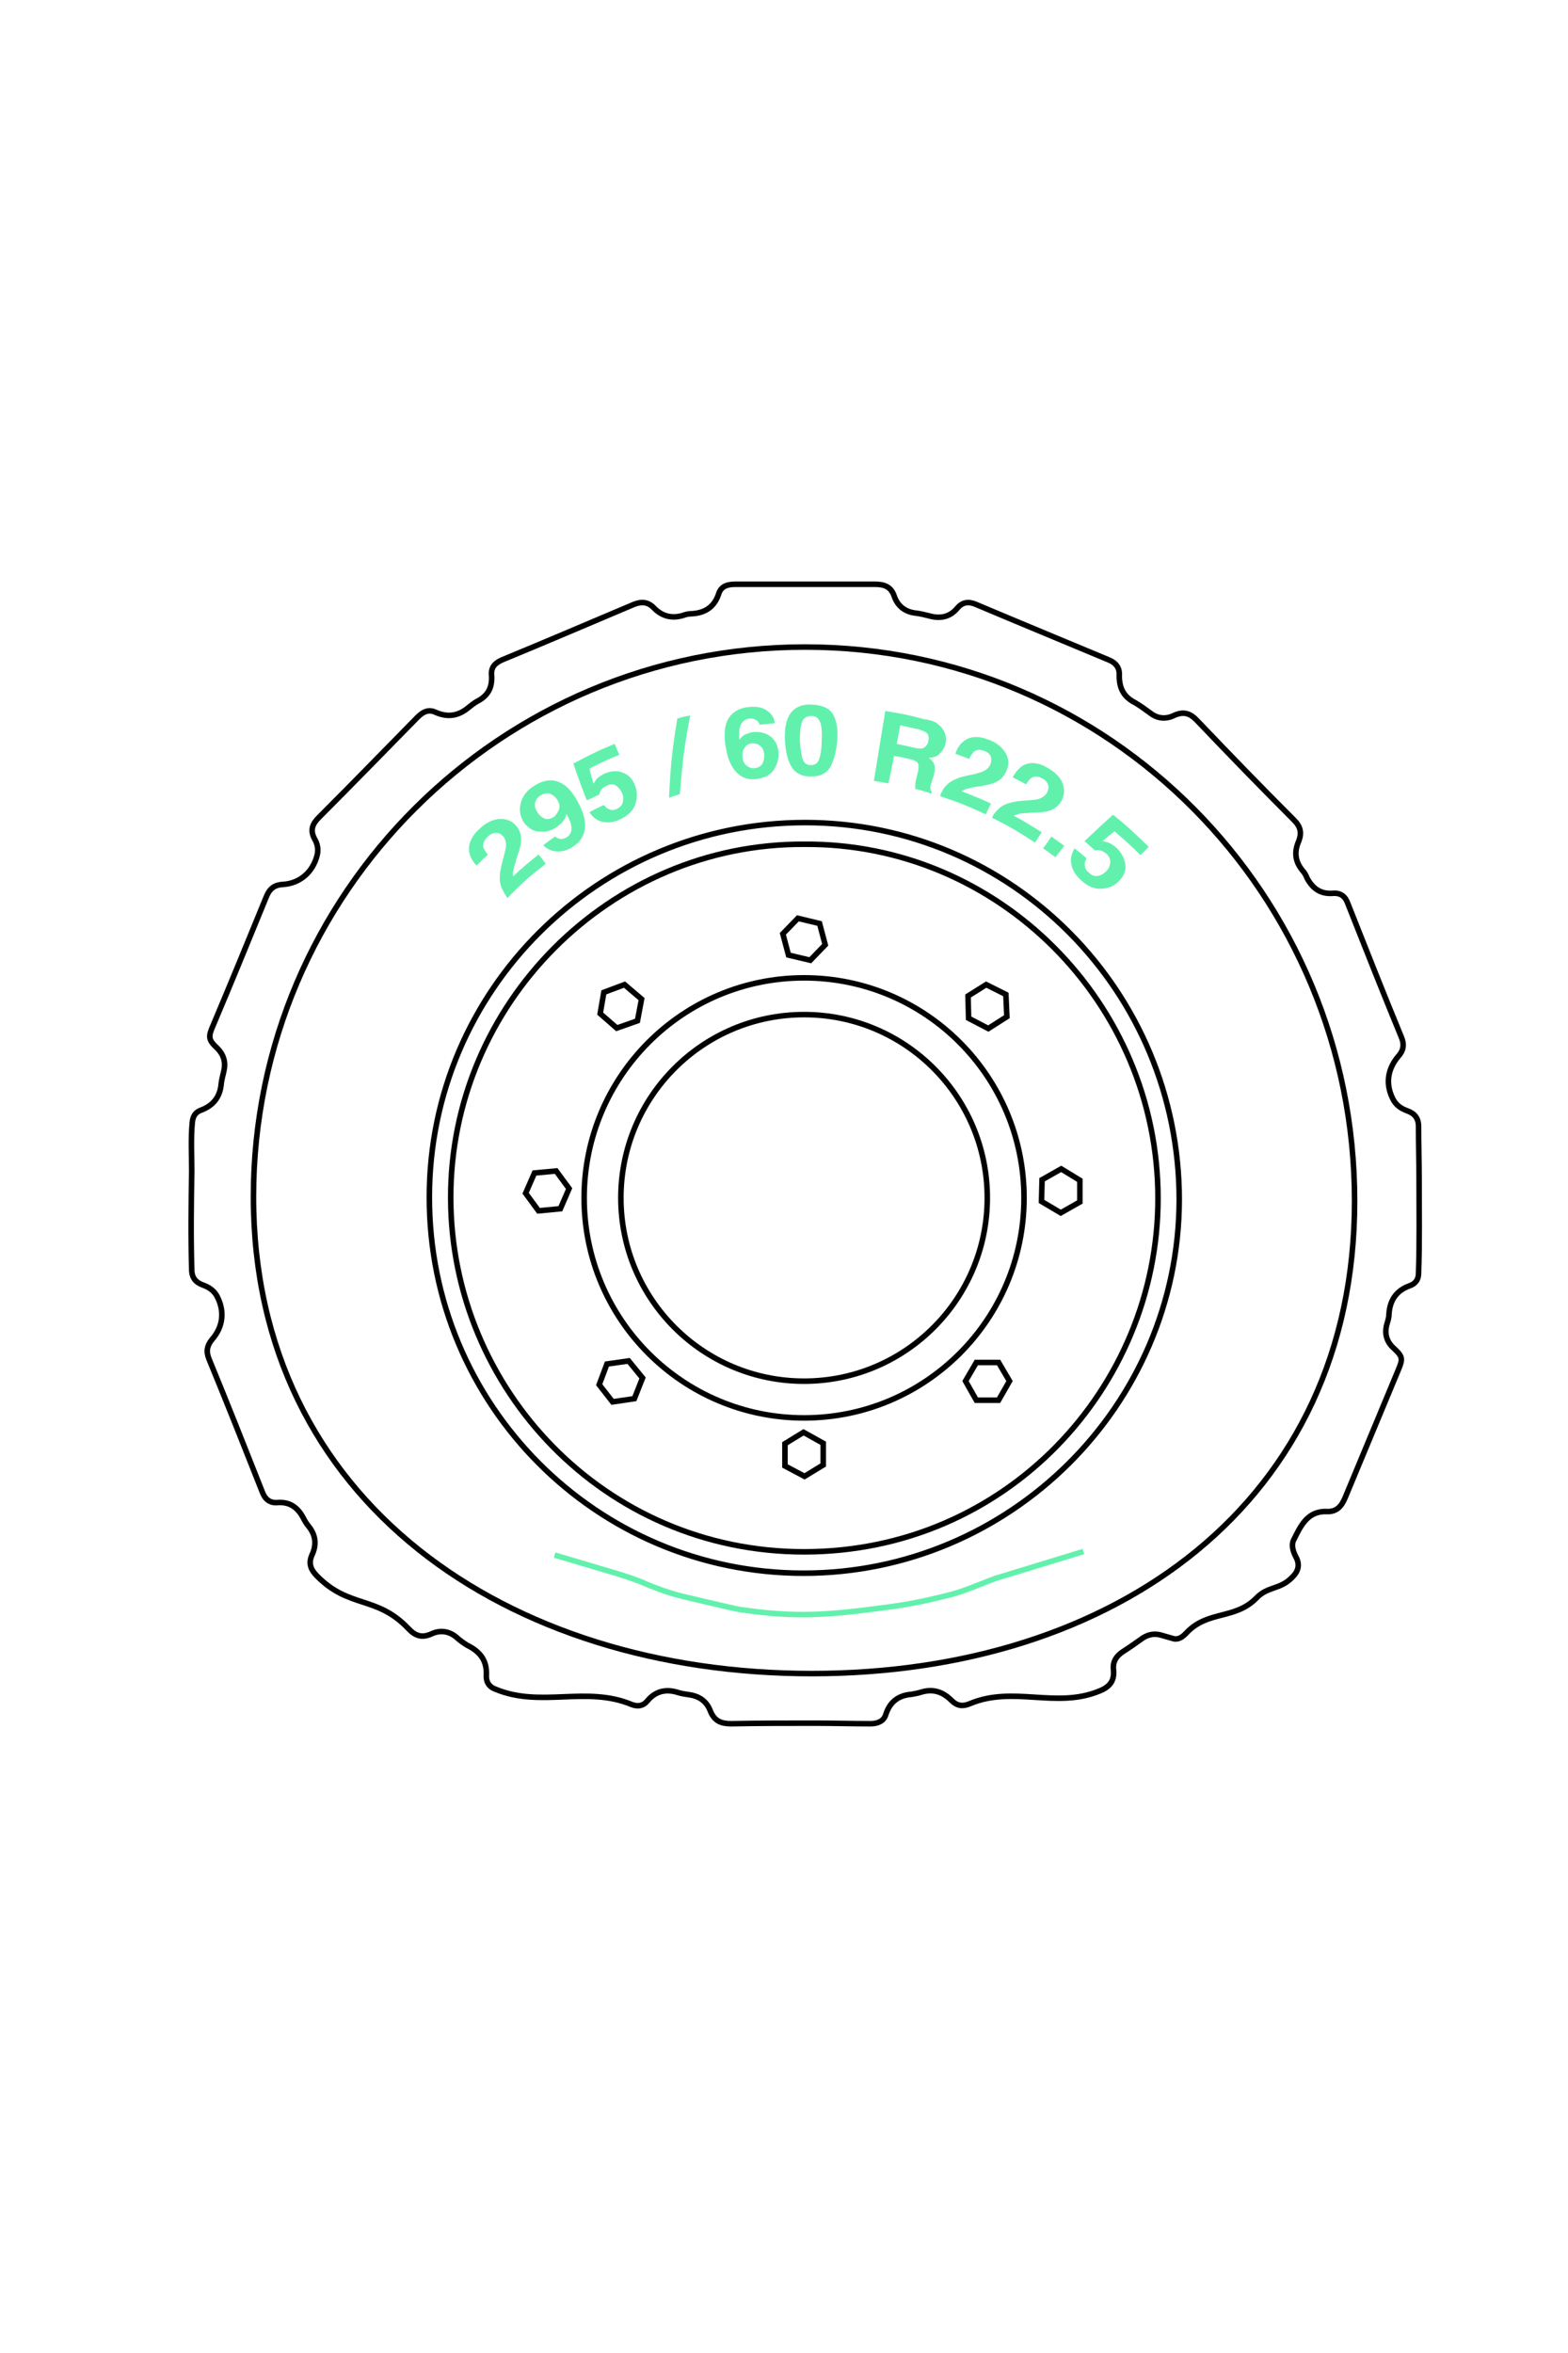 <?xml version="1.0" encoding="utf-8"?>
<!-- Generator: Adobe Illustrator 19.0.0, SVG Export Plug-In . SVG Version: 6.00 Build 0)  -->
<svg version="1.1" id="Ebene_1" xmlns="http://www.w3.org/2000/svg" xmlns:xlink="http://www.w3.org/1999/xlink" x="0px" y="0px"
	 viewBox="0 0 1417.3 2126" style="enable-background:new 0 0 1417.3 2126;" xml:space="preserve">
<style type="text/css">
	.st0{fill:none;stroke:#000000;stroke-width:5;stroke-miterlimit:10;}
	.st1{fill:none;stroke:#62F1AC;stroke-width:5;stroke-miterlimit:10;}
	.st2{fill:#62F1AC;}
</style>
<g id="XMLID_1_">
	<path id="XMLID_38_" class="st0" d="M1061.7,1480.8c-3.7-0.9-8-2.3-11.7-3.3c-6.1-1.9-11.7-0.9-16.8,2.3
		c-6.1,4.2-11.7,8.4-17.8,12.2c-6.5,4.2-9.8,9.4-8.9,16.8c0.9,9.8-3.3,15.4-13.1,19.2c-38.8,15.9-77.6-5.1-116.5,11.2
		c-6.5,2.8-11.7,2.3-16.8-2.8c-8-8-16.8-10.8-27.6-7.5c-2.8,0.9-5.6,1.4-8.4,1.9c-11.7,0.9-19.6,6.5-23.4,18.2
		c-1.9,6.5-8,8.4-14,8.4c-16.8,0-33.2-0.5-50-0.5c-25.3,0-50.5,0-75.8,0.5c-8.9,0-15-2.3-18.7-11.2c-3.3-8.9-9.8-13.6-19.2-15
		c-3.3-0.5-6.5-0.9-9.8-1.9c-11.2-3.7-21-1.4-28.5,8c-3.7,4.2-8.4,4.7-13.6,2.8c-41.2-17.3-82.3,3.3-123.5-14c-6.1-2.3-8.4-7-8-13.1
		c0.5-11.7-4.7-19.6-15-25.3c-4.7-2.3-8.9-5.6-12.6-8.9c-6.5-5.1-14-6.1-21.5-2.8c-8.9,4.2-15,2.3-21.5-4.7
		c-28.5-29.9-53.3-17.8-82.3-47.2c-6.1-6.1-8-11.7-4.7-19.2c4.2-8.9,3.7-17.8-3.3-26.2c-1.9-2.3-3.3-4.7-4.7-7.5
		c-5.1-9.4-12.2-14.5-23.4-13.6c-7,0.5-11.2-3.3-13.6-9.8c-15.9-40.2-31.8-80.4-48.2-120.2c-2.8-7-1.4-12.2,2.8-17.3
		c10.3-11.7,11.7-26.2,4.2-39.8c-2.8-4.7-7-7.5-12.2-9.4c-6.5-2.3-10.3-6.5-10.3-14c-0.9-29.5-0.5-59.4,0-88.9
		c0-14.5-0.9-29.5,0.5-44c0.5-5.6,2.8-9.4,8-11.2c11.2-4.2,17.3-12.2,18.2-24.3c0.5-3.7,1.4-7,2.3-10.8c1.9-8,0-15-6.1-21
		c-8-7.5-8-10.3-3.7-20.1c16.4-38.8,32.3-77.6,48.2-116.5c2.8-7,7-10.8,15-11.2c15.4-0.9,27.1-11.2,30.9-26.2
		c1.4-5.1,0.5-10.3-2.3-15c-4.2-8-1.9-13.6,4.2-19.6c29.9-29.9,59.4-60.3,88.9-90.3c5.1-5.1,10.3-7.5,16.8-4.2
		c11.2,4.7,20.6,2.8,29.5-4.7c2.3-1.9,4.7-3.7,7-5.1c10.3-5.1,14.5-12.6,13.6-24.3c-0.5-7,3.3-10.8,9.8-13.6
		c39.8-16.4,79-33.2,118.8-50c7-2.8,12.6-2.3,17.8,2.8c7.5,8,16.8,10.3,27.1,7c2.3-0.9,5.1-1.4,8-1.4c12.2-0.9,20.1-6.5,23.9-18.2
		c2.3-7,8.4-8.4,15-8.4c22,0,44.4,0,66.4,0c20.1,0,39.8,0,59.9,0c8.4,0,14.5,2.3,17.3,10.8c3.3,9.4,10.3,14.5,20.6,15.4
		c3.7,0.5,7,1.4,10.8,2.3c9.8,2.8,18.7,1.4,25.7-7c4.7-5.6,10.3-6.1,16.8-3.3c39.8,16.8,79.5,33.2,119.7,50c7,2.8,10.3,7.5,9.8,14.5
		c0,10.8,3.7,18.7,13.6,23.9c5.1,2.8,9.8,6.5,14.5,9.8c6.5,5.1,14,5.6,21,2.3c8.9-4.2,15-2.3,21.5,4.7c29,30.4,58,60.3,87.5,89.8
		c5.6,5.6,7,11.2,4.2,18.7c-4.2,9.4-3.7,18.2,3.3,26.7c1.9,1.9,3.3,4.7,4.2,7c5.1,9.4,12.2,14.5,23.4,13.6c7-0.5,11.2,2.8,13.6,9.8
		c15.9,40.2,31.8,80.4,48.2,120.2c2.8,6.5,1.9,12.2-2.8,17.3c-10.3,12.2-11.7,26.2-4.2,39.8c2.8,4.7,7,7.5,12.2,9.4
		c6.5,2.3,10.3,6.5,10.3,14c0,15.9,0.5,32.3,0.5,48.2c0,28.1,0.5,56.6-0.5,84.7c0,5.6-2.8,9.4-8,11.2c-11.7,4.2-17.8,12.6-18.7,25.3
		c0,3.3-0.9,6.1-1.9,9.4c-2.3,8.4-0.5,15.9,6.5,22c8,7.5,8,9.4,3.7,19.6c-15.9,38.4-31.8,76.2-47.7,114.6c-3.3,8-7.5,13.6-17.3,13.1
		c-17.3-0.5-23.4,13.6-29.5,25.7c-2.3,4.7-0.5,10.3,1.9,15c4.2,7.5,2.3,13.6-3.7,19.2c-10.8,10.8-21.5,7.5-31.8,18.2
		c-19.2,19.6-43.5,11.2-62.7,30.9C1069.6,1478.4,1066.3,1481.2,1061.7,1480.8z M726.3,1421.4c186.6,0,339.1-151.5,339.6-337.2
		c0-188.5-151.1-341-338.2-341s-339.6,151.5-339.6,338.2C387.7,1269.4,539.2,1421.4,726.3,1421.4z"/>
	<path id="XMLID_30_" class="st0" d="M726.8,762.8c175.9-1.4,319.9,143.6,319.9,319.9c0,171.2-137.5,319.4-319.9,319.4
		c-180.1,0-319-146.9-319.4-319.4C406.9,906.9,551.4,761.9,726.8,762.8z"/>
</g>
<path id="XMLID_2_" class="st0" d="M733.8,1512.1c274.1,0,490.6-154.3,490.6-427c0-276.9-221.7-500.5-496.7-500.5
	s-498.6,222.6-498.6,496.7C229.1,1356.8,458.8,1512.1,733.8,1512.1z"/>
<path id="XMLID_28_" class="st1" d="M501.3,1405l56.6,16.8c8.9,2.8,17.8,5.6,26.2,9.4c12.2,5.1,24.8,9.4,37.4,12.2
	c18.2,4.2,41.2,9.8,47.2,10.8l0,0c50.5,7.5,80,5.1,131.9-1.9c18.7-2.3,37.4-6.1,55.7-10.8c9.8-2.3,19.6-6.1,29-9.8
	c4.7-1.9,9.4-3.7,14.5-5.6l79.5-24.3"/>
<g id="XMLID_44_">
	<g id="XMLID_45_">
		<path id="XMLID_27_" class="st2" d="M452.7,800.2c-1.4-4.2-1.4-10.8,0.9-19.6c1.9-7.5,3.3-12.6,3.7-15c0.5-4.2-0.5-7.5-2.3-9.8
			c-1.9-1.9-3.7-3.3-6.5-3.3c-2.3,0-5.1,0.9-7.5,3.3c-3.3,3.3-4.7,6.1-4.2,9.4c0.5,1.9,1.9,4.2,4.2,7c-4.2,3.7-6.1,6.1-10.3,9.8
			c-3.7-3.7-5.6-8-6.5-11.7c-1.4-7.5,1.9-15,9.8-22c6.1-5.6,12.6-8.4,18.7-8.4c6.1,0,10.8,2.3,14.5,7c2.8,3.7,4.2,8,3.7,12.6
			c0,3.3-0.9,7.5-2.8,12.6c-0.9,2.3-1.4,3.7-1.9,6.5c-1.4,3.7-1.9,6.5-2.3,8.4c-0.5,1.4-0.5,3.3,0,4.7c8.9-8.4,13.6-12.2,22.9-19.6
			c2.8,3.3,4.2,5.1,6.5,8.4c-14.5,11.2-21.5,17.3-34.6,30.9C456,807.7,454.1,804,452.7,800.2z"/>
		<path id="XMLID_61_" class="st2" d="M470.5,726.3c1.4-6.1,5.1-11.7,11.7-15.9c9.8-6.5,18.7-7,26.7-1.9c4.7,2.8,8.9,8,12.6,14.5
			s6.1,12.6,7,18.2c1.4,10.3-1.9,18.2-10.8,23.9c-4.2,2.8-8.4,4.2-13.6,4.2c-4.7,0-9.4-1.9-13.1-5.6c4.2-3.3,6.5-4.7,10.8-8
			c1.4,1.4,2.8,1.9,4.7,2.3s3.7-0.5,5.6-1.4c3.7-2.3,5.1-6.1,4.2-10.8c-0.5-2.8-1.9-6.1-4.2-10.3c-0.5,1.9-0.9,3.3-1.9,4.7
			c-1.4,2.3-3.7,4.7-7,7c-4.7,3.3-9.8,4.7-15,4.2c-5.6,0-10.3-2.8-14.5-8C470.5,738.5,469.1,732.4,470.5,726.3z M504.6,732.9
			c1.9-3.3,1.4-6.5-0.9-10.3c-1.9-2.8-4.2-4.7-7-5.6c-2.8-0.5-5.6,0-8.4,1.9c-2.3,1.4-3.7,3.3-4.2,5.1c-1.4,3.3-0.5,6.5,1.9,10.3
			c2.3,3.3,4.7,4.7,7,5.6c2.3,0.5,5.1,0,8.4-2.3C502.3,736.2,503.7,734.8,504.6,732.9z"/>
		<path id="XMLID_24_" class="st2" d="M545.8,727.3c1.9,2.3,3.7,3.7,5.6,4.2c1.9,0.5,4.2,0.5,6.5-0.9c2.8-1.4,4.7-3.3,5.1-6.1
			c0.5-2.8,0.5-5.6-0.9-8.4c-1.4-2.8-3.3-5.1-5.6-6.5c-2.3-1.4-5.1-1.4-8.4,0.5c-1.4,0.9-2.8,1.4-3.7,2.3c-1.4,1.4-2.3,3.3-2.8,5.6
			c-4.7,1.9-6.5,3.3-11.2,5.1c-5.1-13.1-7.5-19.6-12.2-33.2c15-8,22.5-11.7,37.4-17.8c1.4,3.7,2.3,5.6,4.2,9.8
			c-11.2,4.7-16.4,7-27.1,12.6c1.4,5.6,2.3,8,3.7,13.6c1.4-1.9,2.3-3.7,3.3-4.7c1.4-1.4,3.7-2.8,6.1-4.2c5.1-2.3,10.8-3.3,16.4-1.4
			c5.6,1.9,9.4,5.6,11.7,11.7c2.3,5.6,2.3,10.8,0.5,16.8c-1.9,5.6-6.1,10.3-13.1,13.6c-5.6,2.8-10.8,3.7-15.9,2.8
			c-5.1-0.9-9.4-3.7-12.6-8.9C538.7,730.6,541.1,729.6,545.8,727.3z"/>
		<path id="XMLID_23_" class="st2" d="M612.2,649.2c4.7-1.4,7-1.9,11.7-2.8c-5.6,28.5-7,42.6-9.4,71.1c-4.2,1.4-6.1,1.9-9.8,3.3
			C606.1,691.7,607.5,677.7,612.2,649.2z"/>
		<path id="XMLID_56_" class="st2" d="M686.5,654.8c0-0.9-0.5-1.9-1.9-3.3c-1.9-1.9-4.2-2.3-7-2.3c-4.7,0.5-7.5,3.3-8.9,8
			c-0.5,2.8-0.9,6.5-0.5,11.2c1.4-1.9,3.3-3.7,5.1-4.7c2.3-0.9,4.7-1.9,7.5-2.3c6.1-0.5,11.7,0.9,15.9,4.2c4.2,3.3,6.5,8.4,7,14
			c0.5,6.1-1.4,11.2-4.2,15.9c-3.3,4.7-8.4,7.5-15.9,8.4c-8,0.9-14-1.4-19.2-7.5c-3.7-4.7-6.5-10.8-8-19.2
			c-0.9-4.7-1.4-8.4-1.4-11.7c0-5.6,0.5-10.3,2.3-14c1.4-3.3,3.7-6.1,7-8.4c3.3-2.3,7-3.7,11.7-4.2c7-0.9,12.6,0,16.8,2.8
			s7,6.5,7.5,11.7C695,653.9,692.2,654.3,686.5,654.8z M674.9,691.7c2.3,1.9,4.7,2.8,7.5,2.3c2.8-0.5,5.1-1.4,6.5-3.7
			c1.4-2.3,1.9-5.1,1.9-8.4c-0.5-3.7-1.4-6.5-3.7-8c-2.3-1.9-4.7-2.3-7.5-2.3c-2.3,0.5-4.2,0.9-5.6,2.8c-2.3,2.3-3.3,5.6-2.8,9.4
			C671.1,687.1,672.5,689.9,674.9,691.7z"/>
		<path id="XMLID_53_" class="st2" d="M753,645.4c3.3,6.1,4.7,14,3.7,24.3c-0.9,10.3-3.3,18.2-6.5,23.9c-3.7,5.6-9.4,8-17.3,8
			c-8,0-13.6-2.8-17.3-8.4c-3.3-5.6-5.6-13.6-6.1-23.9c-0.5-10.3,0.9-18.7,4.7-24.3c3.7-5.6,10.3-8.9,19.6-8.4
			C743.1,637,749.7,639.8,753,645.4z M725.4,685.7c1.4,3.7,3.7,5.6,7.5,5.6s6.5-1.9,7.5-5.6c1.4-3.7,2.3-9.4,2.3-16.4
			c0.5-7.5,0-13.1-1.4-16.8c-1.4-3.7-3.7-5.6-8-5.6c-4.2,0-7,1.9-8.4,5.6c-1.4,3.7-1.9,9.4-1.9,16.8
			C723.5,676.3,724.4,681.9,725.4,685.7z"/>
		<path id="XMLID_50_" class="st2" d="M847.4,653.9c2.3,1.9,4.2,3.7,5.6,6.1c0.9,1.9,1.9,4.2,1.9,6.1c0.5,2.3,0,4.2-0.5,7
			c-0.9,2.8-2.8,5.6-5.1,8c-2.3,2.3-5.6,3.3-9.8,3.7c2.8,1.9,4.7,4.2,5.1,6.5c0.5,2.3,0.5,6.1-0.9,10.3c-0.5,1.9-0.9,2.3-1.4,4.2
			c-0.9,2.8-1.4,4.7-1.4,5.6c0,1.9,0.5,3.3,1.4,4.2c0,0.5-0.5,0.9-0.5,1.4c-5.6-1.9-8.4-2.8-14.5-4.2c0-1.4,0-2.8,0-3.7
			c0-1.9,0.5-3.7,0.9-5.6c0.5-2.3,0.9-3.3,1.4-5.6c0.9-3.7,0.9-7,0-8.4c-0.9-1.9-3.7-2.8-7.5-3.7c-5.6-1.4-8.4-1.9-14-2.8
			c-1.9,9.8-2.8,15-5.1,24.8c-5.1-0.9-8-1.4-13.1-2.3c4.2-25.3,6.1-37.9,10.3-63.1c14.5,2.3,21.5,3.7,35.5,7.5
			C841.4,650.6,845.1,652,847.4,653.9z M813.8,655.3c-1.4,6.5-1.9,10.3-3.3,16.8c6.1,1.4,9.4,1.9,15.4,3.3c3.3,0.9,5.6,0.9,7,0.9
			c2.8-0.5,5.1-2.3,6.1-6.1c0.9-3.7,0.5-6.5-1.9-8.4c-1.4-0.9-3.7-1.9-6.5-2.8C823.6,657.6,820.3,656.7,813.8,655.3z"/>
		<path id="XMLID_16_" class="st2" d="M855.9,709c3.3-3.3,8.9-6.1,17.3-8c7.5-1.4,12.2-2.8,14.5-3.7c3.7-1.4,6.1-3.7,7.5-6.5
			c0.9-2.3,0.9-4.7,0.5-7c-0.9-2.3-2.8-4.2-5.6-5.1c-4.2-1.9-7.5-1.4-9.8,0.5c-1.4,1.4-2.8,3.3-4.2,6.5c-5.1-1.9-7.5-2.8-12.6-4.7
			c1.9-5.1,4.2-8.9,7.5-11.2c5.6-4.7,13.6-5.1,22.9-1.4c7.5,2.8,12.6,7.5,15.4,12.6c2.8,5.1,2.8,10.8,0,16.4
			c-1.9,4.2-5.1,7.5-9.4,9.4c-2.8,1.4-7,2.3-12.2,3.3c-2.3,0.5-3.7,0.5-6.5,0.9c-3.7,0.9-6.5,1.4-8,1.9s-2.8,1.4-4.2,1.9
			c10.8,4.2,16.4,6.5,26.7,11.2c-1.9,3.7-2.8,6.1-4.7,9.8c-15.9-7.5-24.3-10.8-41.2-16.4C850.7,715.6,853.1,711.8,855.9,709z"/>
		<path id="XMLID_15_" class="st2" d="M904.5,729.2c3.7-2.8,9.8-4.7,18.2-5.6c7.5-0.5,12.6-0.9,15-1.4c3.7-0.9,6.5-2.8,8.4-5.6
			c1.4-2.3,1.9-4.7,1.4-7c-0.5-2.3-2.3-4.7-5.1-6.1c-3.7-2.3-7-2.3-9.8-0.9c-1.4,0.9-3.3,2.8-5.1,6.1c-4.7-2.8-7.5-3.7-12.2-6.5
			c2.8-4.7,5.6-8,8.9-10.3c6.5-3.7,14-3.3,22.9,1.9c7,4.2,11.7,8.9,13.6,14.5c1.9,5.6,1.4,11.2-1.9,16.4c-2.3,3.7-6.1,6.5-10.8,8
			c-2.8,0.9-7.5,1.4-12.6,1.4c-2.8,0-3.7,0-6.5,0.5c-4.2,0-7,0.5-8.4,0.9c-1.4,0.5-2.8,0.9-4.2,1.4c10.3,5.6,15.4,8.9,25.3,15
			c-2.3,3.7-3.7,5.6-6.1,9.4c-15-9.8-22.9-14.5-38.8-22.5C898,735.2,901.2,732,904.5,729.2z"/>
		<path id="XMLID_14_" class="st2" d="M950.3,755.8c4.7,3.3,7,5.1,11.7,8.4c-3.3,4.2-4.7,6.1-8,10.3c-4.7-3.3-6.5-5.1-11.2-8
			C946.1,762.4,947.5,760,950.3,755.8z"/>
		<path id="XMLID_13_" class="st2" d="M982.1,775.5c-1.4,2.3-1.9,4.7-1.4,7c0,2.3,1.4,4.2,3.7,6.1c2.3,2.3,5.1,3.3,8,2.8
			c2.8-0.5,5.1-1.9,7.5-4.2s3.3-5.1,3.7-8c0-2.8-0.9-5.6-3.7-8c-1.4-0.9-2.8-1.9-3.7-2.3c-2.3-0.9-4.2-0.9-6.5-0.5
			c-3.7-3.3-5.6-5.1-9.4-8.4c10.3-9.8,15.4-14.5,25.7-23.9c13.6,10.8,19.6,16.8,32.3,29c-2.8,2.8-4.2,4.7-7.5,7.5
			c-8.9-8.9-13.6-13.1-23.4-21.5c-4.2,3.3-6.5,5.1-10.8,8.9c2.3,0.5,4.2,0.9,5.6,1.4c1.9,0.9,4.2,2.3,6.5,4.2
			c4.7,4.2,7.5,9.4,8.4,15c0.9,5.6-0.9,10.8-6.1,15.9c-4.2,4.2-9.4,6.1-15.4,6.5s-12.2-1.9-18.2-7.5c-4.7-4.2-8-8.9-8.9-14
			c-1.4-5.1,0-10.3,2.8-15C976.1,770.3,977.9,771.7,982.1,775.5z"/>
	</g>
</g>
<circle id="XMLID_12_" class="st0" cx="726.8" cy="1082.3" r="165.6"/>
<polygon id="XMLID_11_" class="st0" points="557.5,928.9 542.5,915.8 545.8,896.6 564.5,889.6 579.9,902.7 576.2,922.3 "/>
<polygon id="XMLID_10_" class="st0" points="712.7,862.9 707.6,843.7 721.2,829.7 740.8,834.4 745.9,853.6 732.4,867.6 "/>
<polygon id="XMLID_9_" class="st0" points="709.5,1324.5 709.5,1304.4 726.3,1294.1 744.1,1304 744.1,1323.6 727.2,1333.9 "/>
<polygon id="XMLID_8_" class="st0" points="882.5,1265.1 872.7,1247.8 882.5,1231 902.6,1231 912.5,1247.8 902.6,1265.1 "/>
<polygon id="XMLID_7_" class="st0" points="486.8,1094 475.1,1078.1 483.1,1059.8 502.7,1058 514.4,1073.9 506.5,1092.1 "/>
<polygon id="XMLID_6_" class="st0" points="553.7,1266.6 541.6,1251.1 548.6,1232.4 568.2,1229.6 580.8,1245 573.4,1263.7 "/>
<polygon id="XMLID_5_" class="st0" points="875.5,920 875,899.9 891.4,889.6 909.2,898.5 910.1,918.6 893.3,929.3 "/>
<polygon id="XMLID_4_" class="st0" points="958.8,1095.8 941.4,1085.5 941.9,1065.9 959.2,1056.1 976.1,1066.4 976.1,1086 "/>
<circle id="XMLID_3_" class="st0" cx="726.8" cy="1082.3" r="198.8"/>
</svg>
